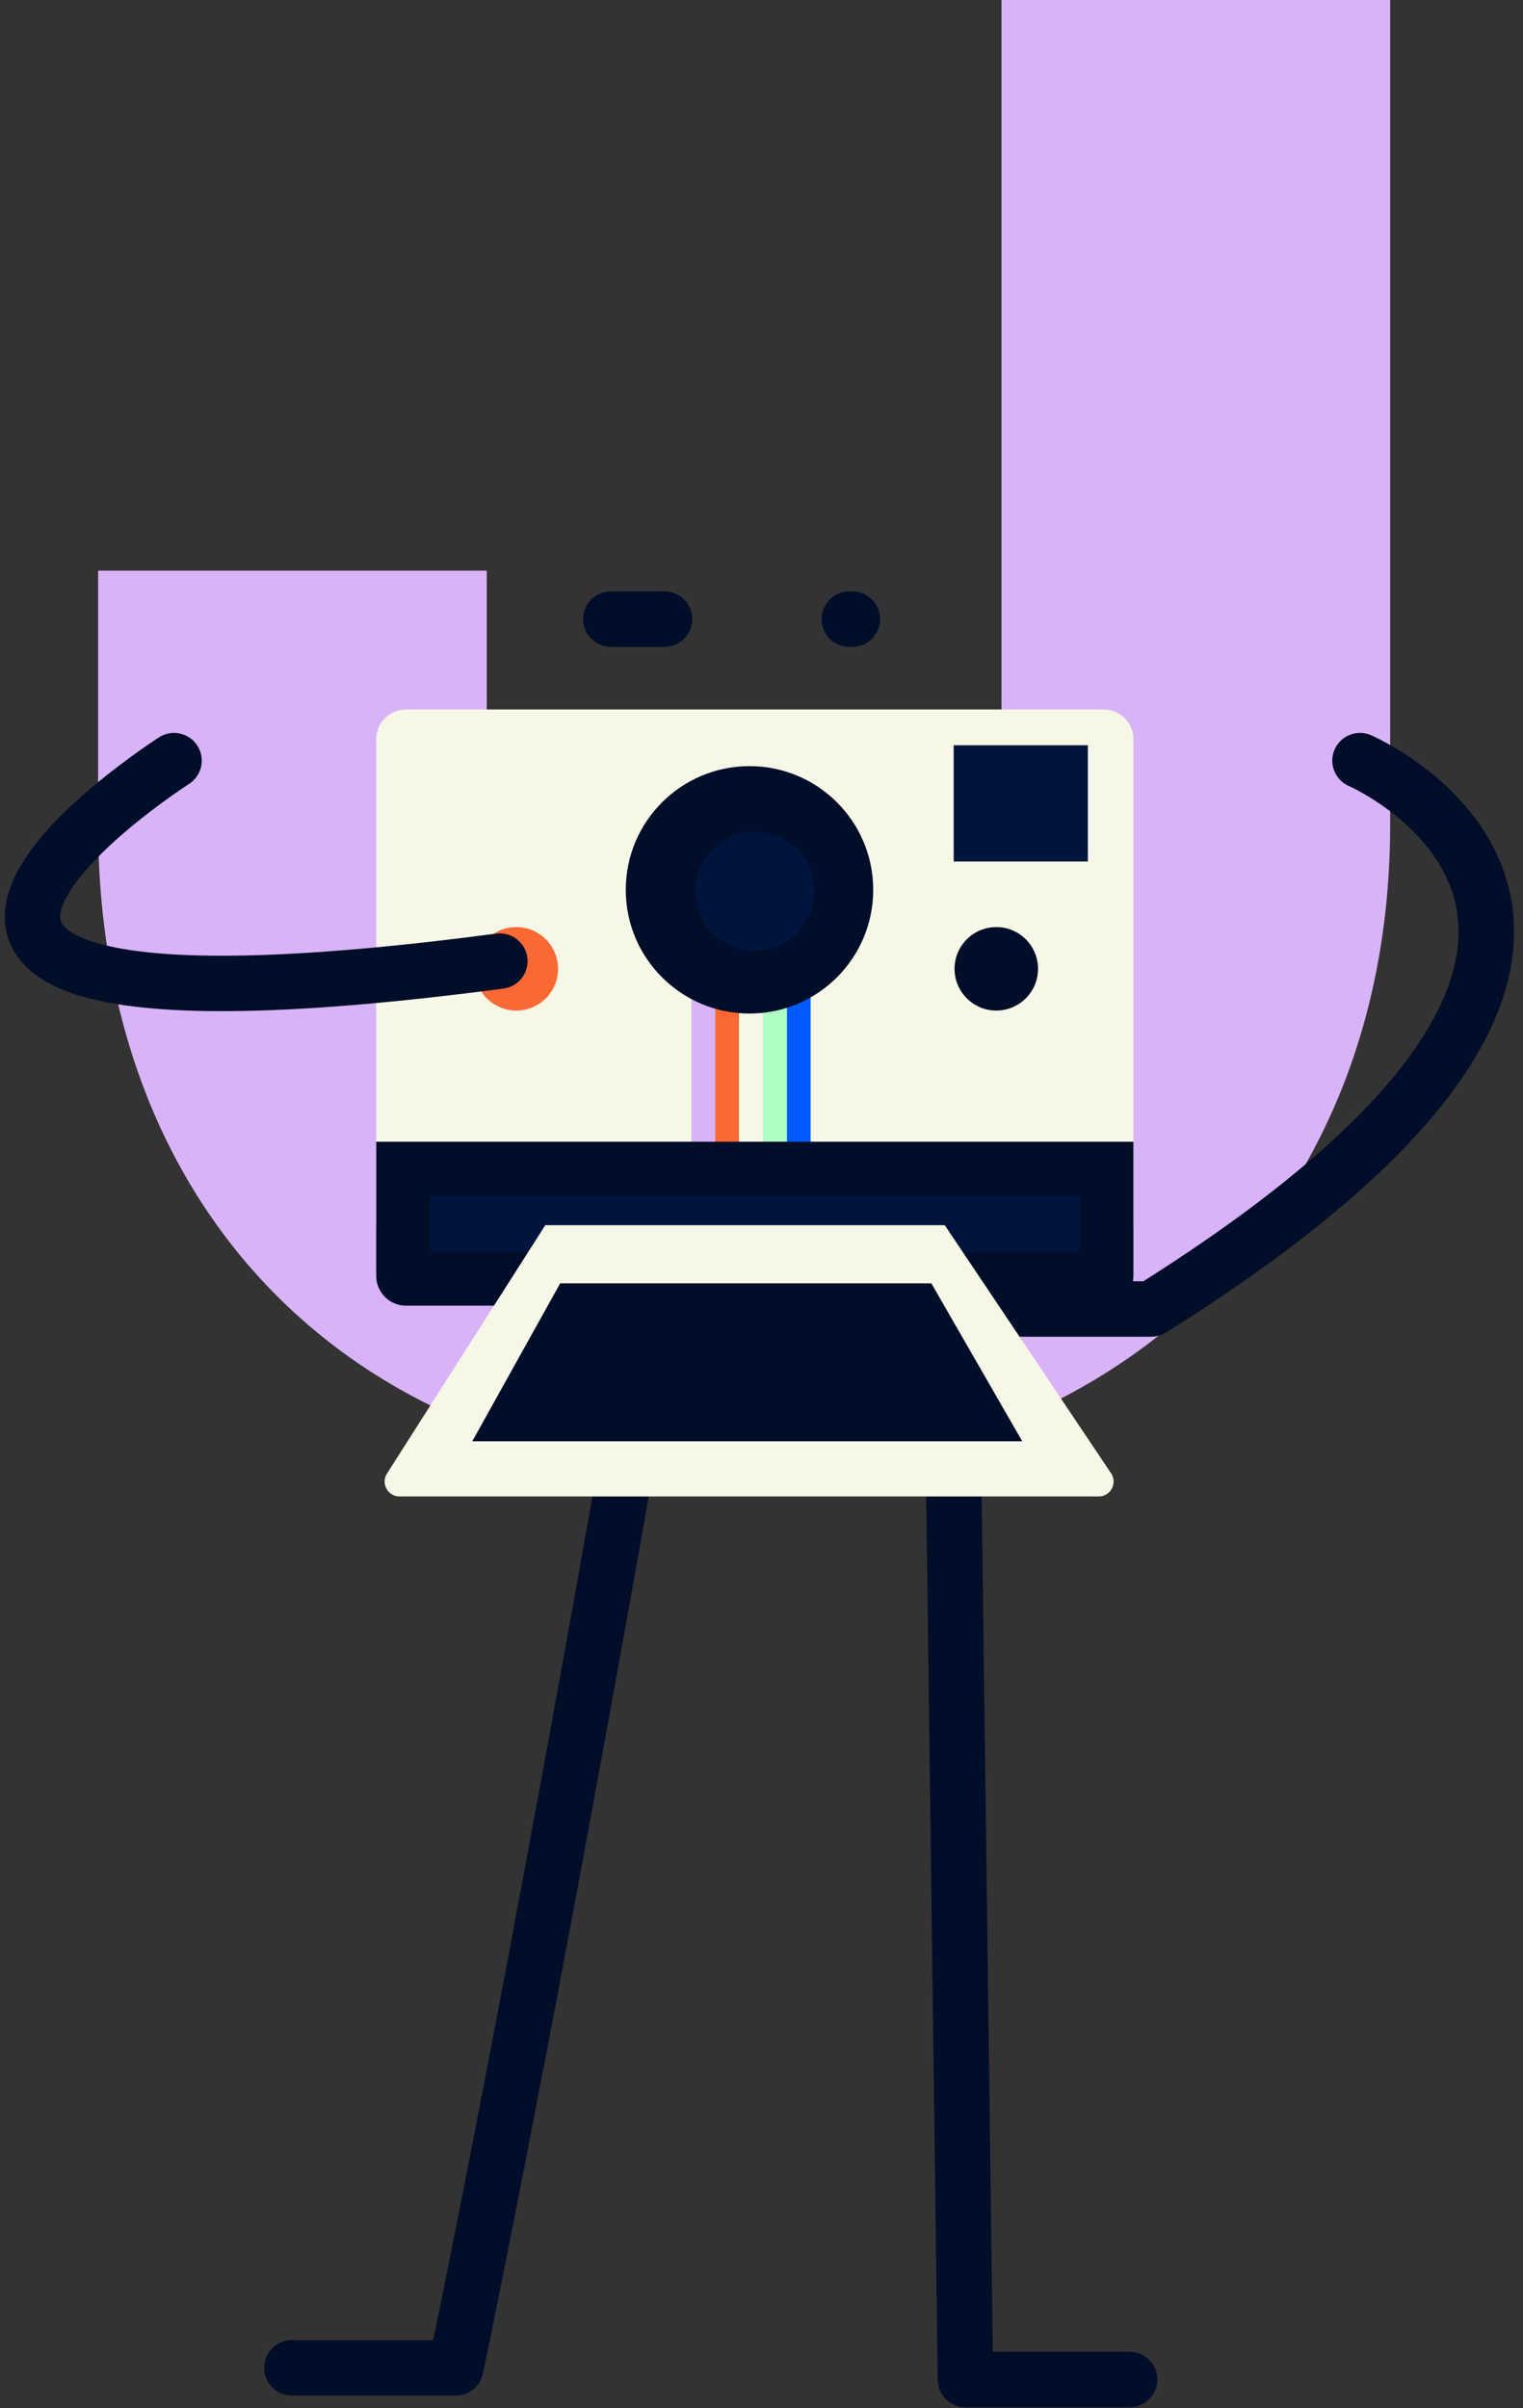<svg width="160" height="253" viewBox="0 0 160 253" fill="none" xmlns="http://www.w3.org/2000/svg">
<rect x="0" y="0" width="160" height="253" fill="#333333" stroke="none"/>
<path d="M105.212 89.387C105.212 106.566 92.937 118.819 77.623 118.819C61.709 118.819 51.138 107.112 51.138 89.931V59.955H10.306V86.661C10.306 128.13 38.288 154.791 77.623 154.791C116.357 154.791 146.044 128.13 146.044 86.661V0H105.212V89.387Z" fill="#D9B3F7"/>
<path d="M68.906 82.08C69.591 82.859 77.858 91.873 87.275 81.726" stroke="#000E29" stroke-width="5.825" stroke-miterlimit="1.5" stroke-linecap="round" stroke-linejoin="round"/>
<path d="M64.175 65.046C64.175 65.046 65.866 65.046 69.813 65.046" stroke="#000E29" stroke-width="5.825" stroke-miterlimit="1.5" stroke-linecap="round" stroke-linejoin="round"/>
<path d="M89.231 65.046C89.231 65.046 89.274 65.046 89.544 65.046" stroke="#000E29" stroke-width="5.825" stroke-miterlimit="1.5" stroke-linecap="round" stroke-linejoin="round"/>
<path d="M142.876 79.914C142.876 79.914 184.218 97.879 120.952 137.527C120.952 137.527 116.568 137.527 105.919 137.527" stroke="#000E29" stroke-width="5.825" stroke-miterlimit="1.5" stroke-linecap="round" stroke-linejoin="round"/>
<path d="M100.086 147.129L101.421 250H110.046H118.671" stroke="#000E29" stroke-width="5.825" stroke-miterlimit="1.5" stroke-linecap="round" stroke-linejoin="round"/>
<path d="M66.446 150.135C66.446 150.135 56.658 206.29 47.889 248.769H30.663" stroke="#000E29" stroke-width="5.825" stroke-miterlimit="1.5" stroke-linecap="round" stroke-linejoin="round"/>
<path d="M39.522 77.672C39.522 75.942 40.924 74.54 42.654 74.54H115.941C117.671 74.54 119.073 75.942 119.073 77.672V128.723H39.522V77.672Z" fill="#F7F7E7"/>
<line x1="73.884" y1="104.607" x2="73.884" y2="128.723" stroke="#D9B3F7" stroke-width="2.506"/>
<line x1="76.39" y1="104.607" x2="76.39" y2="128.723" stroke="#FA6934" stroke-width="2.506"/>
<line x1="83.906" y1="104.607" x2="83.906" y2="128.723" stroke="#025BFF" stroke-width="2.506"/>
<line x1="78.895" y1="104.607" x2="78.895" y2="128.723" stroke="#F7F7E7" stroke-width="2.506"/>
<line x1="81.401" y1="104.607" x2="81.401" y2="128.723" stroke="#AEFFC4" stroke-width="2.506"/>
<circle cx="78.739" cy="93.489" r="12.998" fill="#000E29"/>
<circle cx="79.297" cy="93.645" r="6.264" fill="#00143D"/>
<circle cx="54.242" cy="101.788" r="4.385" fill="#FA6934"/>
<circle cx="104.666" cy="101.788" r="4.385" fill="#000E29"/>
<path d="M39.522 119.953H119.073V134.047C119.073 135.777 117.671 137.179 115.941 137.179H42.654C40.924 137.179 39.522 135.777 39.522 134.047V119.953Z" fill="#000E29"/>
<rect x="45.159" y="125.591" width="68.276" height="5.951" fill="#00143D"/>
<rect x="100.192" y="78.299" width="14.094" height="12.215" fill="#00143D"/>
<path d="M18.283 79.914C18.283 79.914 -32.052 112.128 52.51 100.977" stroke="#000E29" stroke-width="5.825" stroke-miterlimit="1.5" stroke-linecap="round" stroke-linejoin="round"/>
<path d="M57.285 128.723H99.253L116.723 154.786C117.421 155.826 116.675 157.224 115.423 157.224H41.975C40.738 157.224 39.99 155.858 40.654 154.816L57.285 128.723Z" fill="#F7F7E7"/>
<path d="M58.851 134.83H97.843L107.396 151.43H49.611L58.851 134.83Z" fill="#000E29"/>
</svg>
